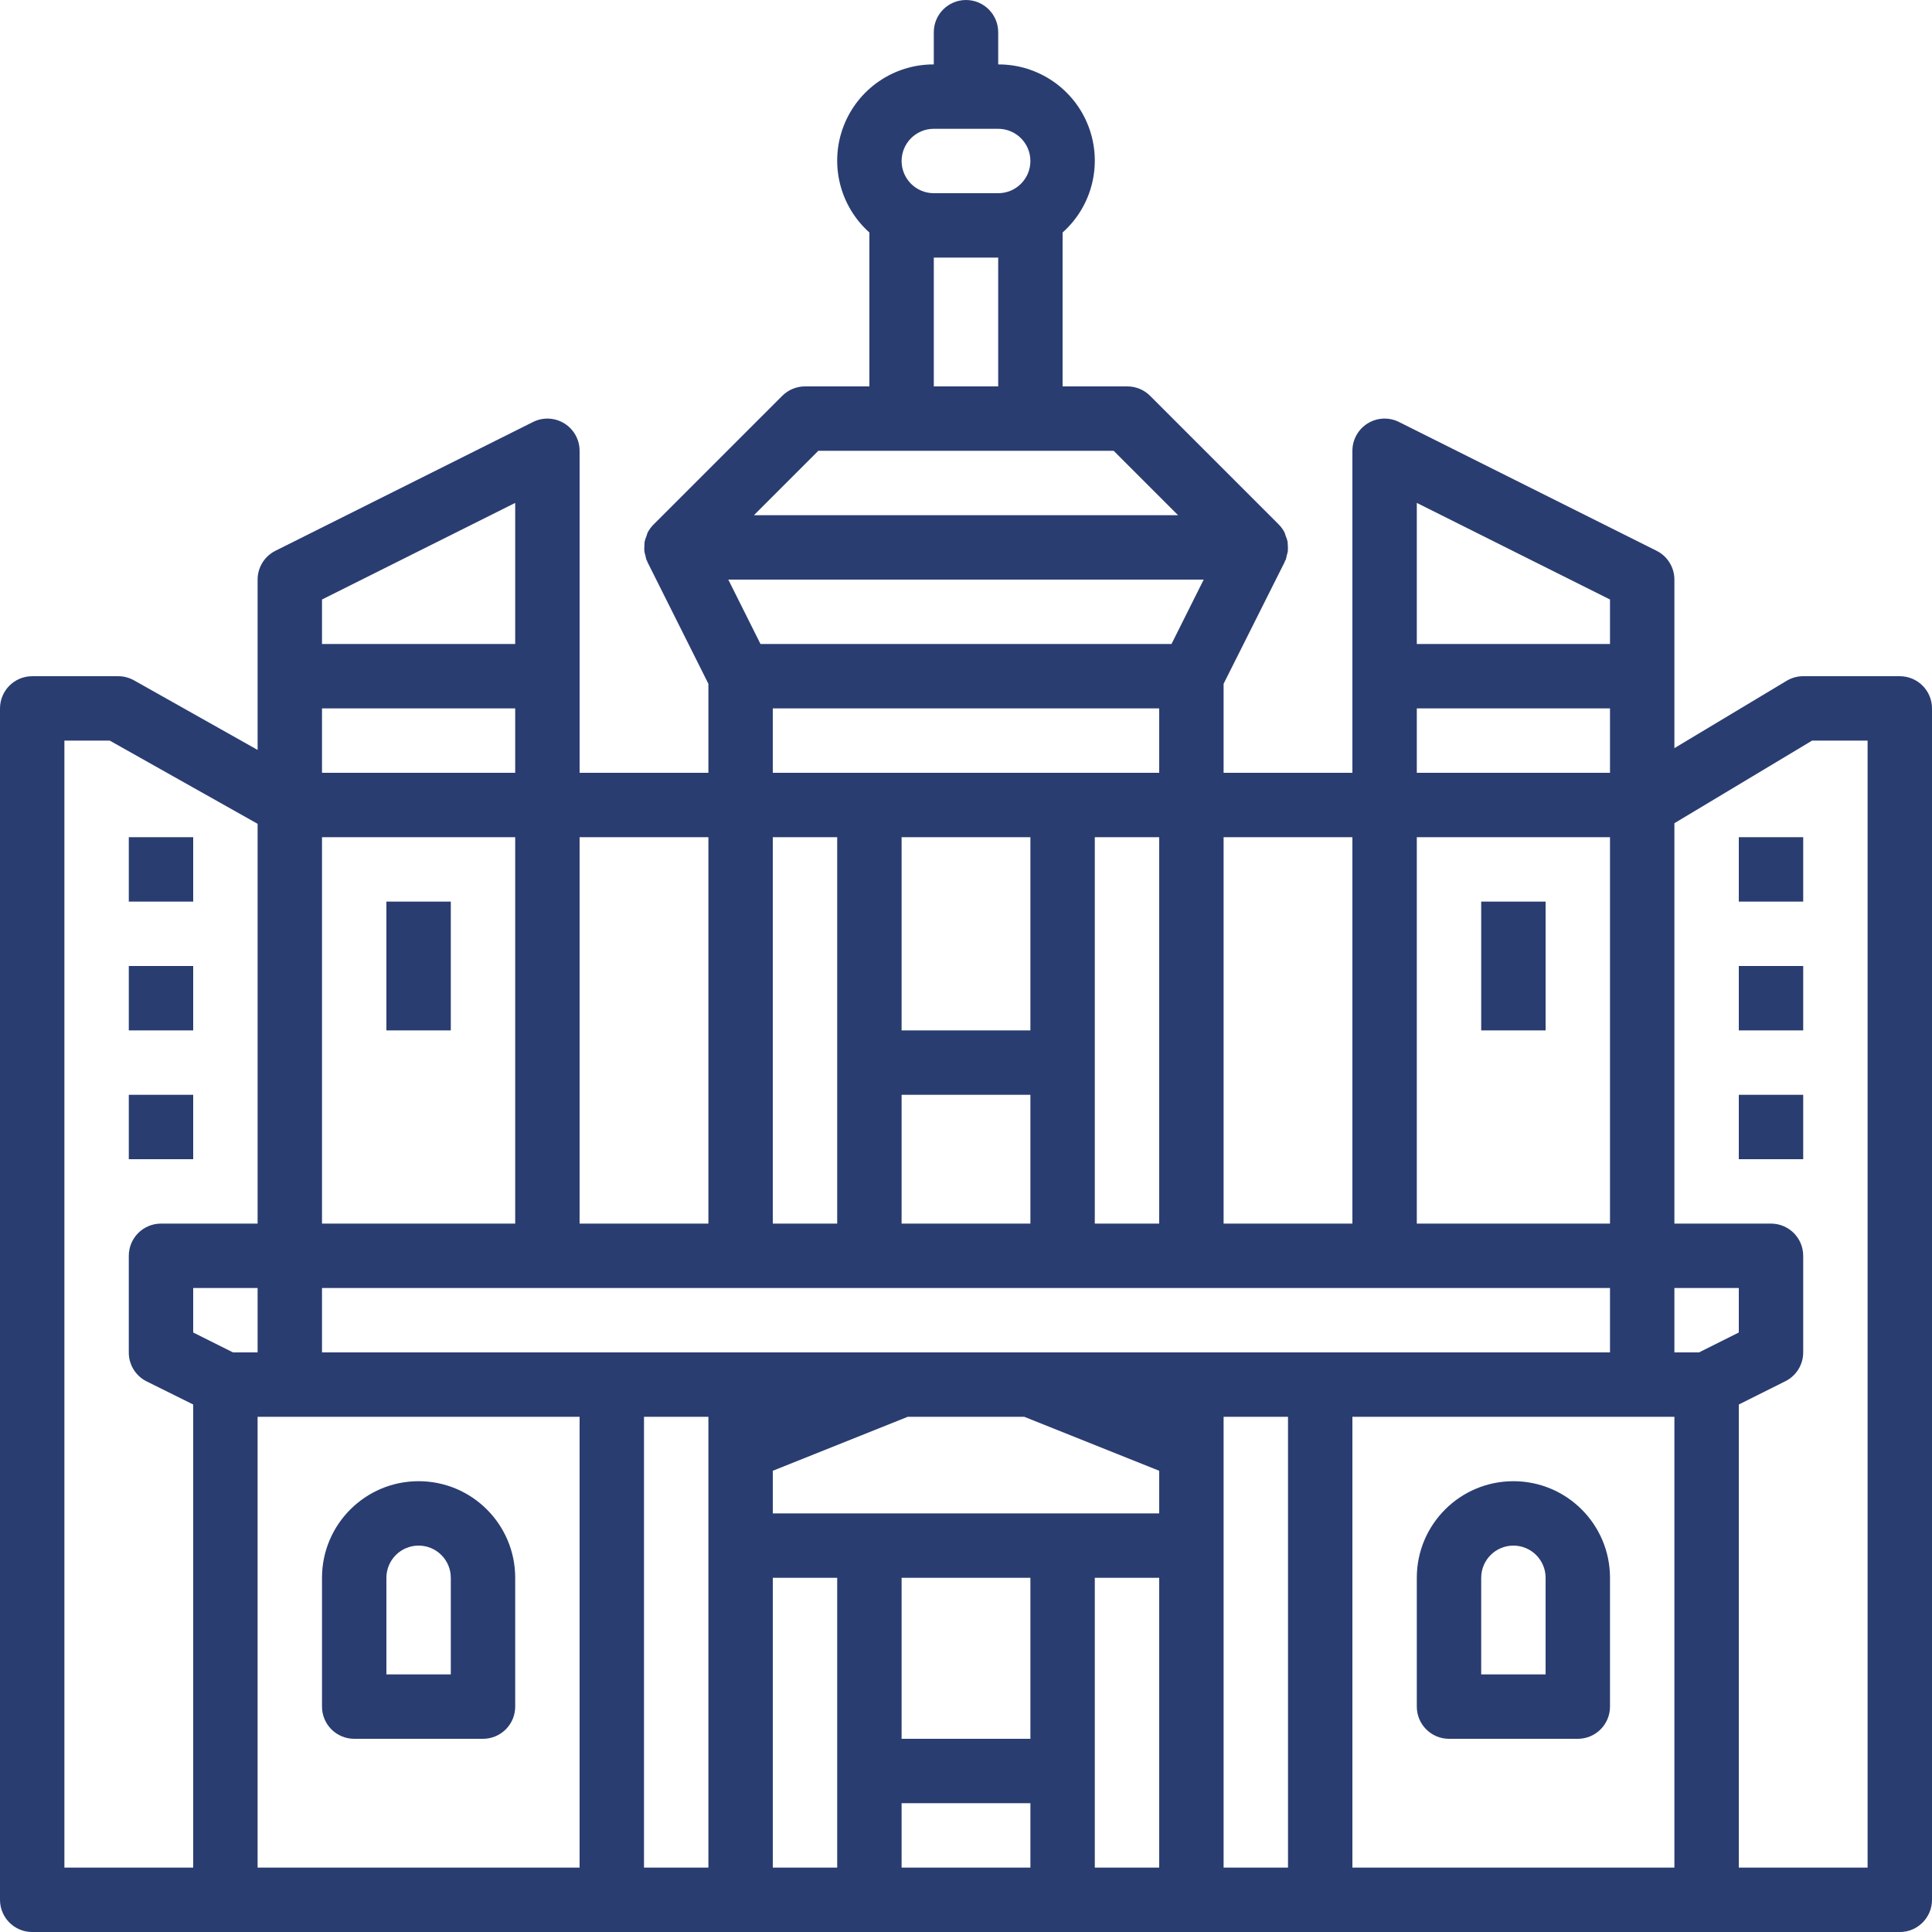 <svg height="480pt" viewBox="0 0 480 480" width="480pt" xmlns="http://www.w3.org/2000/svg"><path fill="#2A3D71" d="m376 368c-13.254 0-24 10.746-24 24v32c0 4.418 3.582 8 8 8h32c4.418 0 8-3.582 8-8v-32c0-13.254-10.746-24-24-24zm8 48h-16v-24c0-4.418 3.582-8 8-8s8 3.582 8 8zm0 0"/><path fill="#2A3D71" d="m88 432h32c4.418 0 8-3.582 8-8v-32c0-13.254-10.746-24-24-24s-24 10.746-24 24v32c0 4.418 3.582 8 8 8zm8-40c0-4.418 3.582-8 8-8s8 3.582 8 8v24h-16zm0 0"/><path fill="#2A3D71" d="m368 224h16v32h-16zm0 0"/><path fill="#2A3D71" d="m96 224h16v32h-16zm0 0"/><path fill="#2A3D71" d="m472 168h-24c-1.453 0-2.875.395-4.121 1.145l-27.879 16.727v-41.871c0-3.031-1.711-5.805-4.426-7.16l-64-32c-2.48-1.238-5.426-1.105-7.781.352-2.359 1.461-3.793 4.035-3.793 6.809v80h-32v-22.113l15.199-30.312c0-.078 0-.176.082-.262.078-.09.109-.16.152-.25.113-.352.203-.711.262-1.078.109-.332.195-.672.258-1.016.039-.477.039-.957 0-1.434 0-.312-.016-.629-.051-.941-.113-.52-.277-1.027-.496-1.516-.094-.246-.141-.52-.262-.797-.379-.727-.863-1.395-1.441-1.977l-32-32c-1.516-1.5-3.57-2.328-5.703-2.305h-16v-38.238c7.418-6.613 9.973-17.125 6.418-26.406-3.559-9.277-12.48-15.391-22.418-15.355v-8c0-4.418-3.582-8-8-8s-8 3.582-8 8v8c-9.938-.035-18.859 6.078-22.418 15.355-3.555 9.281-1 19.793 6.418 26.406v38.238h-16c-2.121 0-4.156.844-5.656 2.344l-32 32c-.578.582-1.062 1.25-1.441 1.977-.117.238-.168.512-.262.801-.219.484-.383.992-.496 1.512-.031.312-.047.629-.047.941-.043.477-.043.957 0 1.434.062.344.148.684.254 1.016.062.367.148.727.266 1.082 0 .086.109.16.152.246.039.09.039.184.078.266l15.152 30.27v22.113h-32v-80c0-2.773-1.434-5.348-3.793-6.809-2.355-1.457-5.301-1.59-7.781-.352l-64 32c-2.715 1.355-4.426 4.129-4.426 7.16v42.312l-30.711-17.289c-1.199-.672-2.555-1.027-3.93-1.023h-21.359c-4.418 0-8 3.582-8 8v296c0 4.418 3.582 8 8 8h464c4.418 0 8-3.582 8-8v-296c0-4.418-3.582-8-8-8zm-120-43.055 48 24v11.055h-48zm0 51.055h48v16h-48zm0 32h48v96h-48zm-48 0h32v96h-32zm-72-176h16c4.418 0 8 3.582 8 8s-3.582 8-8 8h-16c-4.418 0-8-3.582-8-8s3.582-8 8-8zm16 32v32h-16v-32zm-44.688 48h73.375l16 16h-105.375zm95.742 32-8 16h-102.109l-8-16zm-35.055 48h-72v-16h96v16zm24 16v96h-16v-96zm-64 48v-48h32v48zm32 16v32h-32v-32zm-48-64v96h-16v-96zm-64 0h32v96h-32zm-64-59.055 48-24v35.055h-48zm0 27.055h48v16h-48zm0 32h48v96h-48zm-32 256h-32v-280h11.266l36.734 20.672v99.328h-24c-4.418 0-8 3.582-8 8v24c-.016 3.047 1.699 5.84 4.426 7.199l11.574 5.746zm0-132.945v-11.055h16v16h-6.113zm96 132.945h-80v-112h80zm32-104v104h-16v-112h16zm32 80v24h-16v-72h16zm48 24h-32v-16h32zm0-32h-32v-40h32zm32 32h-16v-72h16zm0-88h-96v-10.586l33.535-13.414h28.93l33.535 13.414zm32 88h-16v-112h16zm-24-128h-216v-16h320v16zm120 128h-80v-112h80zm6.113-128h-6.113v-16h16v11.055zm41.887 128h-32v-115.055l11.574-5.785c2.715-1.355 4.426-4.129 4.426-7.16v-24c0-4.418-3.582-8-8-8h-24v-99.473l34.215-20.527h13.785zm0 0"/><path fill="#2A3D71" d="m432 208h16v16h-16zm0 0"/><path fill="#2A3D71" d="m432 240h16v16h-16zm0 0"/><path fill="#2A3D71" d="m32 208h16v16h-16zm0 0"/><path fill="#2A3D71" d="m32 240h16v16h-16zm0 0"/><path fill="#2A3D71" d="m432 272h16v16h-16zm0 0"/><path fill="#2A3D71" d="m32 272h16v16h-16zm0 0"/></svg>